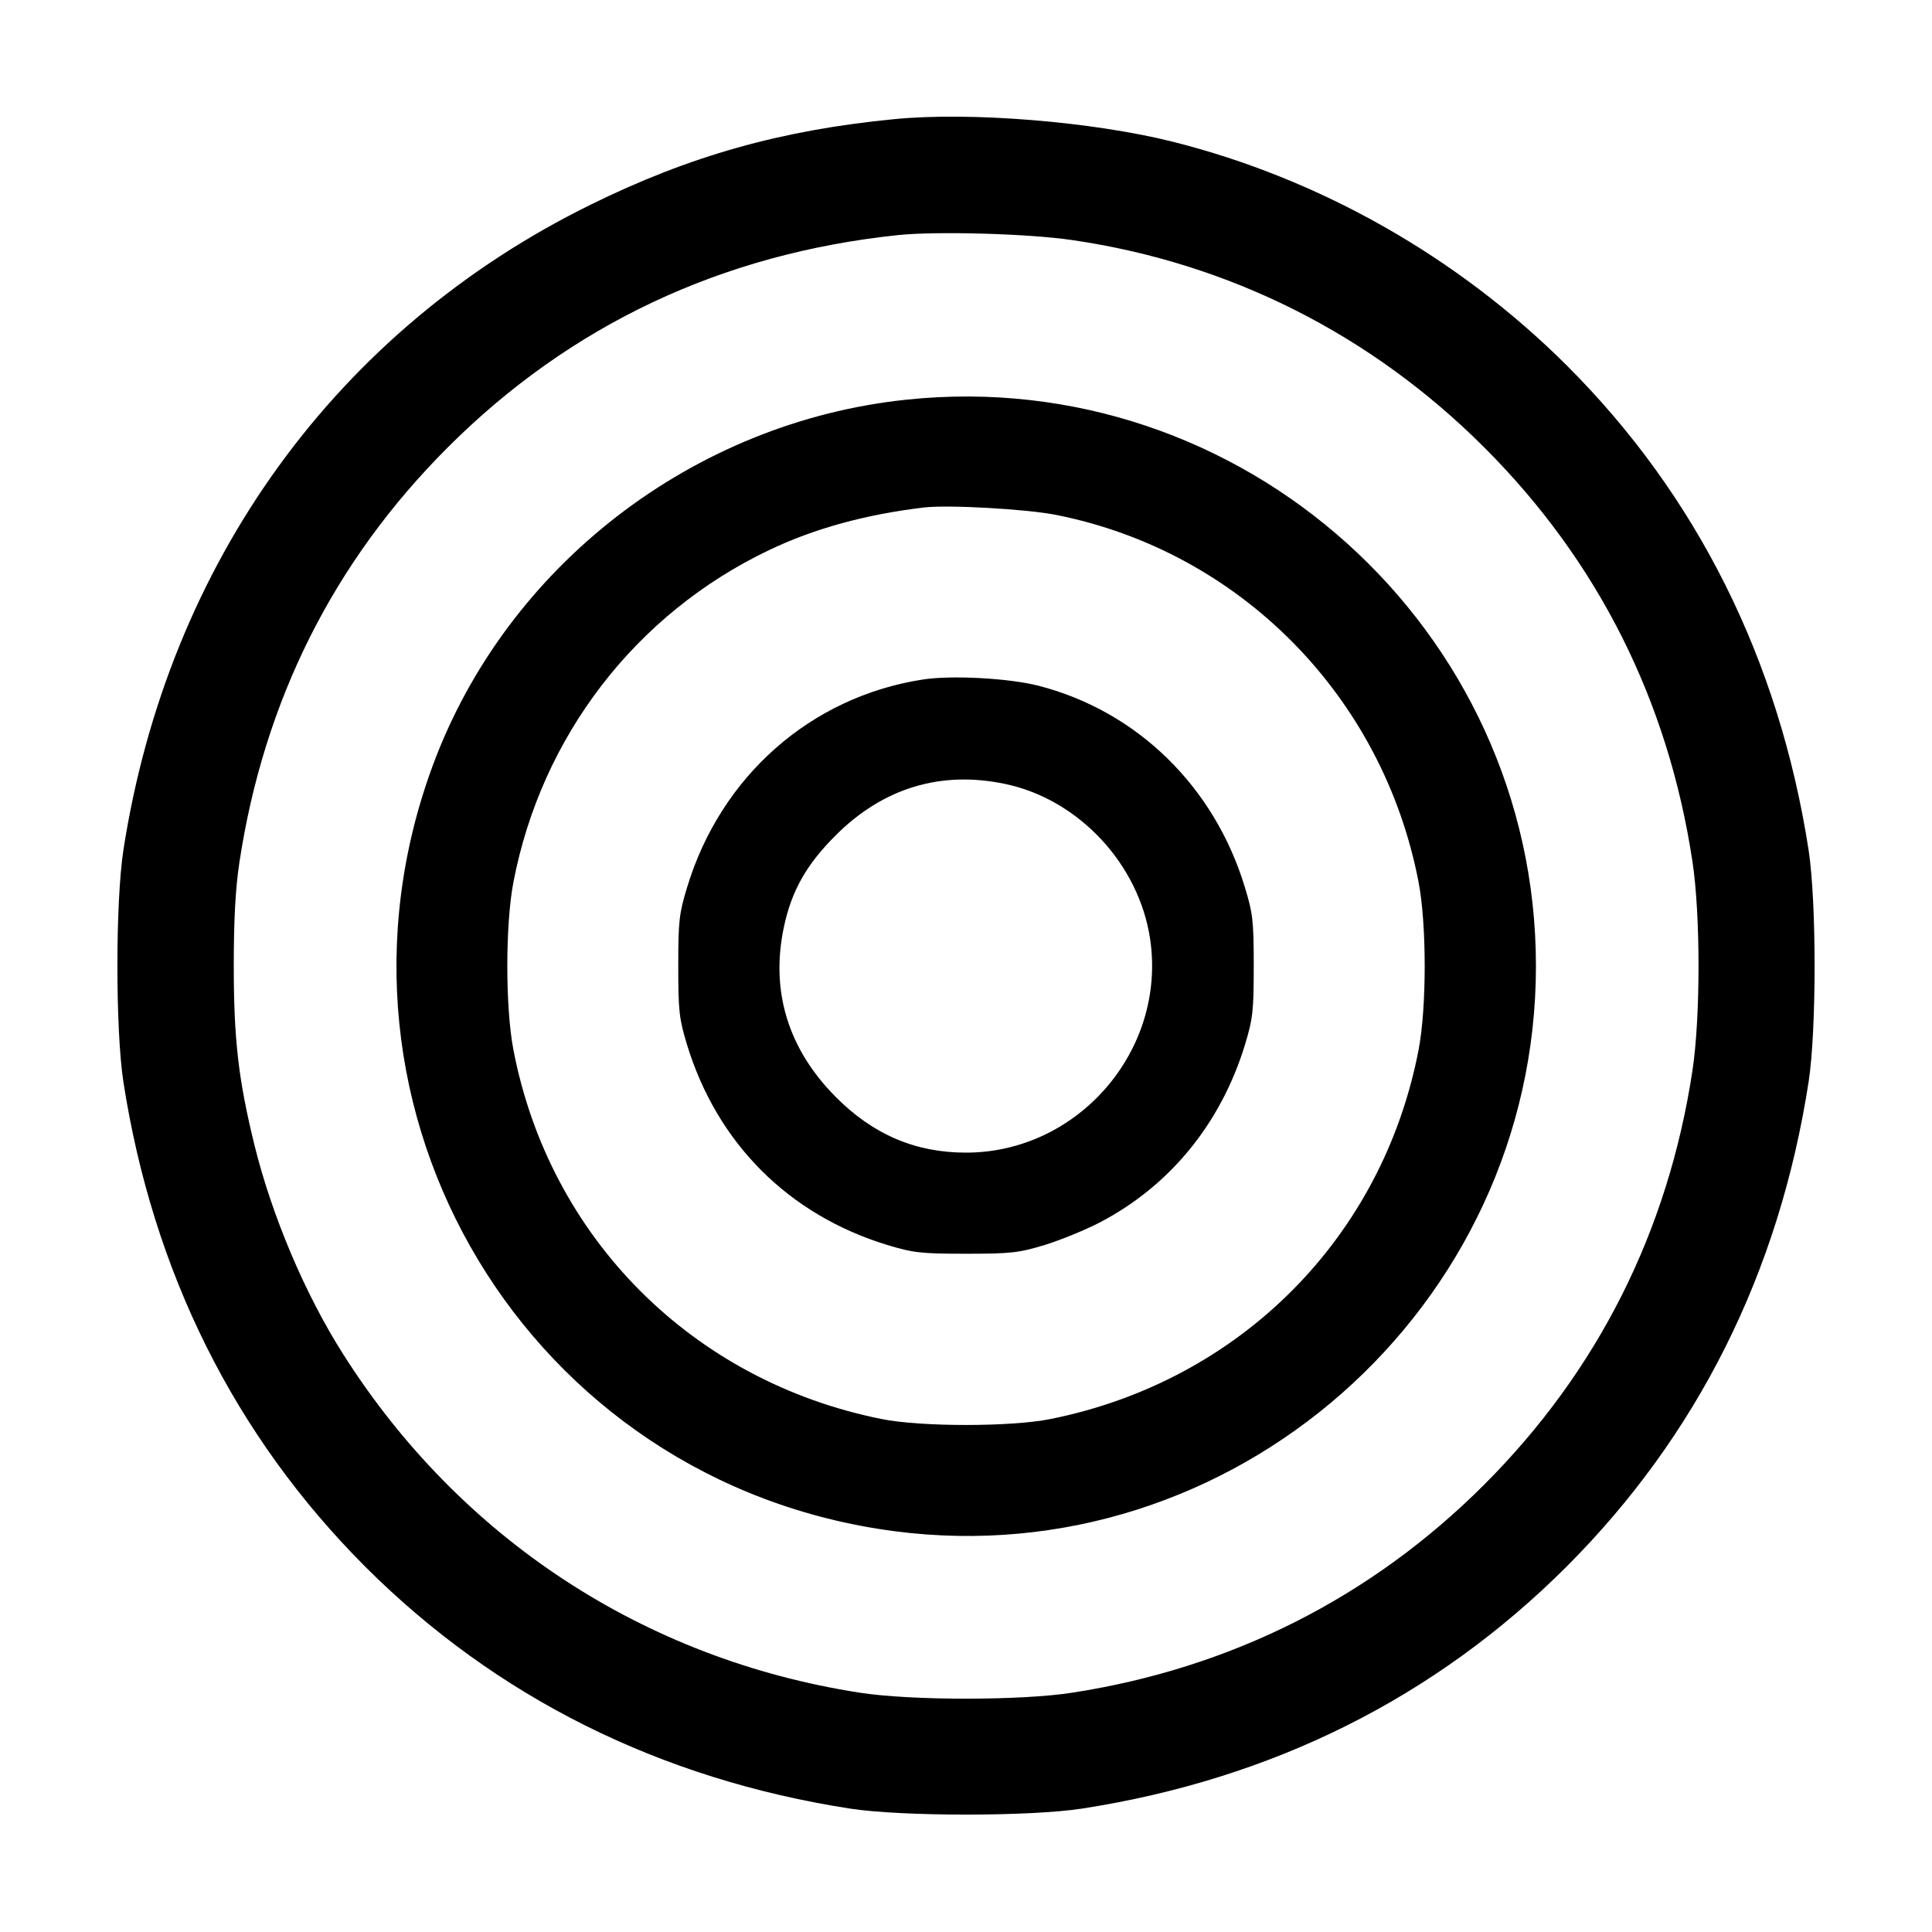 <svg width="15" height="15" fill="none" xmlns="http://www.w3.org/2000/svg"><path d="M6.943 0.925 C 6.066 1.010,5.356 1.210,4.588 1.588 C 2.615 2.558,1.304 4.368,0.958 6.600 C 0.896 7.005,0.896 7.995,0.958 8.400 C 1.187 9.876,1.822 11.149,2.836 12.164 C 3.851 13.178,5.124 13.813,6.600 14.042 C 7.005 14.104,7.995 14.104,8.400 14.042 C 9.879 13.813,11.145 13.180,12.163 12.163 C 13.180 11.145,13.813 9.879,14.042 8.400 C 14.104 7.995,14.104 7.005,14.042 6.600 C 13.813 5.123,13.175 3.846,12.164 2.837 C 11.318 1.994,10.245 1.386,9.100 1.099 C 8.477 0.944,7.534 0.867,6.943 0.925 M8.325 1.864 C 9.546 2.042,10.646 2.596,11.525 3.475 C 12.407 4.357,12.951 5.440,13.140 6.688 C 13.203 7.102,13.203 7.898,13.140 8.313 C 12.951 9.559,12.406 10.643,11.525 11.525 C 10.650 12.401,9.562 12.951,8.325 13.142 C 7.926 13.204,7.074 13.204,6.675 13.142 C 5.002 12.883,3.569 11.943,2.662 10.510 C 2.367 10.045,2.112 9.441,1.976 8.892 C 1.851 8.383,1.815 8.070,1.815 7.500 C 1.815 7.141,1.828 6.901,1.858 6.700 C 2.048 5.441,2.590 4.360,3.475 3.475 C 4.427 2.523,5.604 1.968,6.975 1.825 C 7.277 1.794,7.987 1.814,8.325 1.864 M7.038 3.103 C 5.383 3.276,3.935 4.393,3.362 5.938 C 2.364 8.629,4.101 11.515,6.943 11.888 C 9.566 12.232,11.925 10.154,11.925 7.500 C 11.925 4.884,9.641 2.829,7.038 3.103 M8.201 3.998 C 9.628 4.282,10.737 5.406,11.014 6.850 C 11.077 7.178,11.077 7.822,11.014 8.150 C 10.734 9.610,9.626 10.722,8.157 11.017 C 7.852 11.079,7.148 11.079,6.843 11.017 C 5.374 10.722,4.266 9.610,3.986 8.150 C 3.923 7.822,3.923 7.178,3.986 6.850 C 4.203 5.717,4.935 4.766,5.969 4.272 C 6.320 4.104,6.720 3.994,7.175 3.940 C 7.361 3.918,7.971 3.952,8.201 3.998 M7.163 5.276 C 6.294 5.411,5.596 6.027,5.335 6.888 C 5.273 7.091,5.266 7.149,5.266 7.500 C 5.266 7.851,5.273 7.909,5.334 8.111 C 5.568 8.877,6.123 9.432,6.889 9.666 C 7.091 9.727,7.149 9.734,7.500 9.734 C 7.851 9.734,7.909 9.727,8.111 9.666 C 8.234 9.628,8.425 9.550,8.535 9.493 C 9.082 9.209,9.479 8.723,9.666 8.111 C 9.727 7.909,9.734 7.851,9.734 7.500 C 9.734 7.149,9.727 7.091,9.665 6.888 C 9.428 6.106,8.828 5.521,8.063 5.324 C 7.831 5.265,7.386 5.241,7.163 5.276 M7.806 6.087 C 8.376 6.207,8.845 6.711,8.930 7.294 C 9.056 8.156,8.370 8.949,7.500 8.949 C 7.107 8.949,6.777 8.808,6.487 8.515 C 6.118 8.143,5.981 7.693,6.086 7.198 C 6.145 6.918,6.261 6.712,6.487 6.487 C 6.856 6.117,7.306 5.981,7.806 6.087 " fill="currentColor" stroke="none" fill-rule="evenodd"></path></svg>